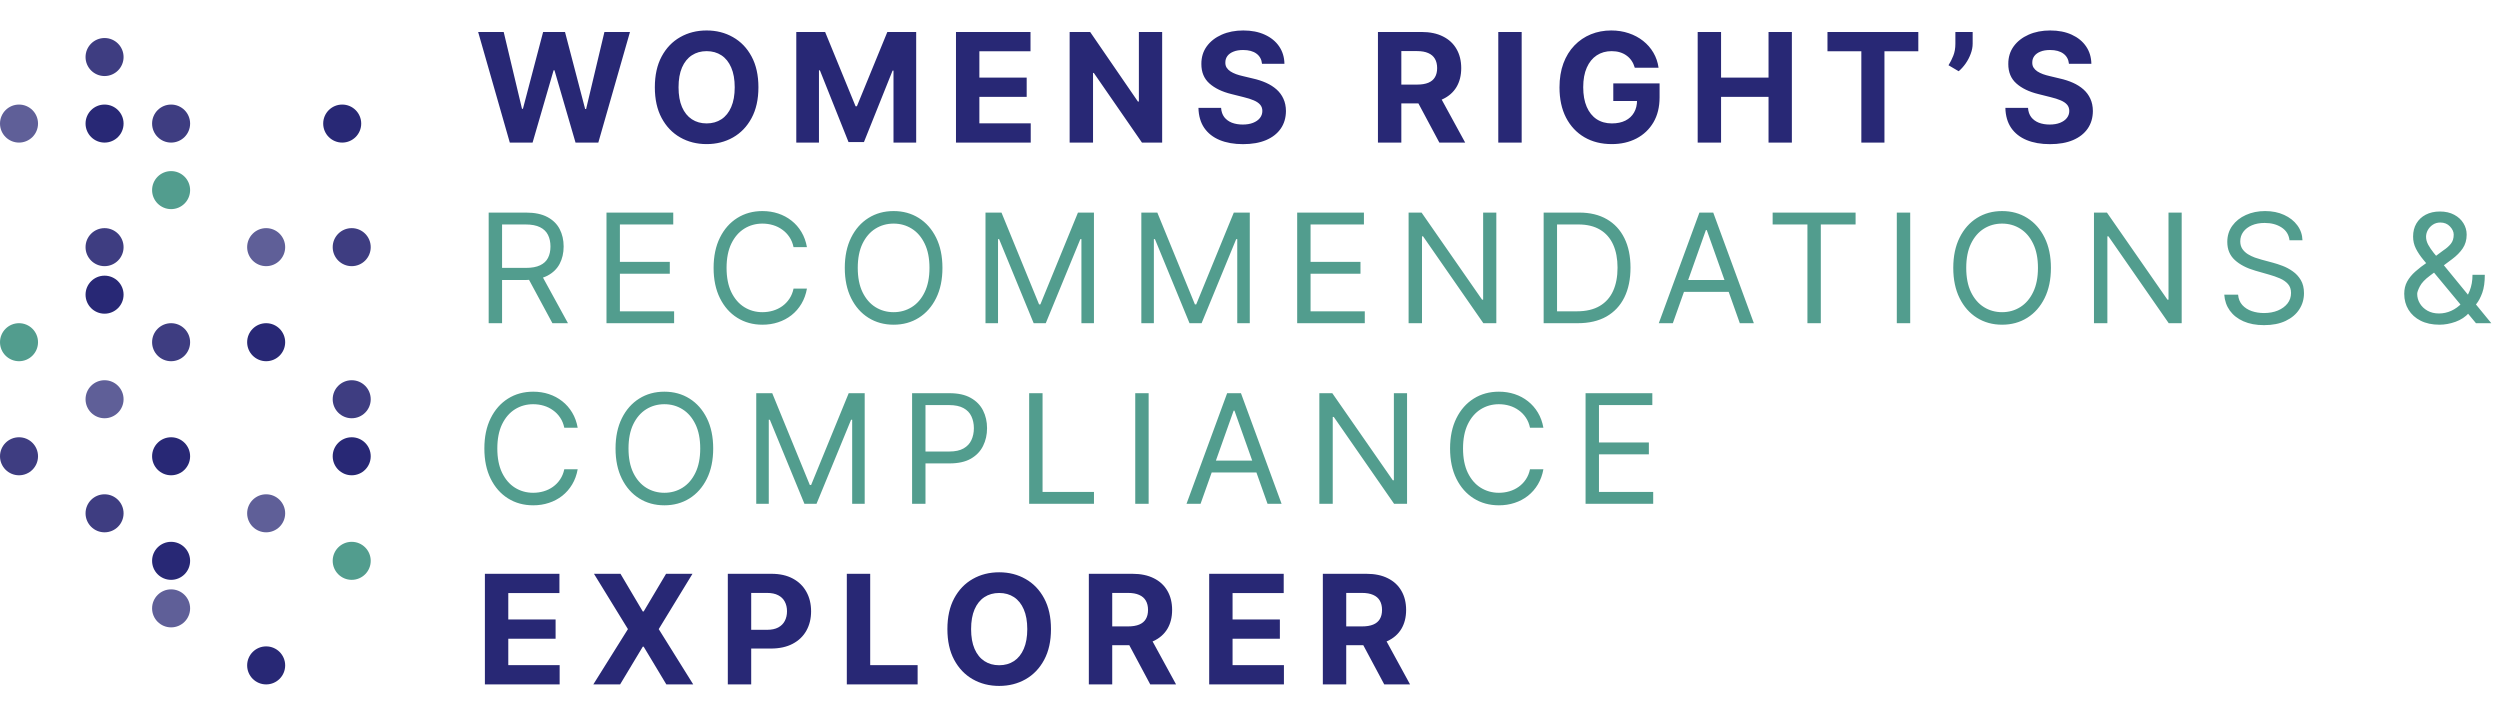<svg width="263" height="76" viewBox="0 0 263 76" fill="none" xmlns="http://www.w3.org/2000/svg">
<ellipse cx="11" cy="6" rx="2" ry="2" transform="rotate(-90 11 6)" fill="#3E3D81"/>
<path d="M53.631 15L50.301 3.364H52.989L54.915 11.449H55.011L57.136 3.364H59.438L61.557 11.466H61.659L63.585 3.364H66.273L62.943 15H60.545L58.33 7.392H58.239L56.028 15H53.631ZM79.786 9.182C79.786 10.451 79.546 11.53 79.065 12.421C78.588 13.311 77.936 13.991 77.11 14.46C76.288 14.926 75.364 15.159 74.338 15.159C73.303 15.159 72.375 14.924 71.553 14.454C70.731 13.985 70.082 13.305 69.605 12.415C69.127 11.525 68.889 10.447 68.889 9.182C68.889 7.913 69.127 6.833 69.605 5.943C70.082 5.053 70.731 4.375 71.553 3.909C72.375 3.439 73.303 3.205 74.338 3.205C75.364 3.205 76.288 3.439 77.11 3.909C77.936 4.375 78.588 5.053 79.065 5.943C79.546 6.833 79.786 7.913 79.786 9.182ZM77.292 9.182C77.292 8.36 77.169 7.667 76.923 7.102C76.68 6.538 76.338 6.11 75.894 5.818C75.451 5.527 74.932 5.381 74.338 5.381C73.743 5.381 73.224 5.527 72.781 5.818C72.338 6.11 71.993 6.538 71.747 7.102C71.504 7.667 71.383 8.36 71.383 9.182C71.383 10.004 71.504 10.697 71.747 11.261C71.993 11.826 72.338 12.254 72.781 12.546C73.224 12.837 73.743 12.983 74.338 12.983C74.932 12.983 75.451 12.837 75.894 12.546C76.338 12.254 76.68 11.826 76.923 11.261C77.169 10.697 77.292 10.004 77.292 9.182ZM83.769 3.364H86.803L90.007 11.182H90.144L93.348 3.364H96.382V15H93.996V7.426H93.9L90.888 14.943H89.263L86.252 7.398H86.155V15H83.769V3.364ZM100.569 15V3.364H108.41V5.392H103.03V8.165H108.007V10.193H103.03V12.972H108.433V15H100.569ZM122.259 3.364V15H120.134L115.072 7.676H114.987V15H112.526V3.364H114.685L119.708 10.682H119.81V3.364H122.259ZM132.764 6.71C132.719 6.252 132.524 5.896 132.179 5.642C131.835 5.388 131.367 5.261 130.776 5.261C130.374 5.261 130.035 5.318 129.759 5.432C129.482 5.542 129.27 5.695 129.122 5.892C128.979 6.089 128.907 6.312 128.907 6.562C128.899 6.771 128.943 6.953 129.037 7.108C129.136 7.263 129.27 7.398 129.441 7.511C129.611 7.621 129.808 7.718 130.032 7.801C130.255 7.881 130.494 7.949 130.747 8.006L131.793 8.256C132.3 8.369 132.766 8.521 133.191 8.71C133.615 8.9 133.982 9.133 134.293 9.409C134.604 9.686 134.844 10.011 135.014 10.386C135.189 10.761 135.278 11.191 135.282 11.676C135.278 12.388 135.096 13.006 134.736 13.528C134.38 14.047 133.865 14.451 133.191 14.739C132.52 15.023 131.711 15.165 130.764 15.165C129.825 15.165 129.007 15.021 128.31 14.733C127.617 14.445 127.075 14.019 126.685 13.454C126.299 12.886 126.096 12.184 126.077 11.347H128.458C128.484 11.737 128.596 12.062 128.793 12.324C128.994 12.581 129.261 12.777 129.594 12.909C129.931 13.038 130.312 13.102 130.736 13.102C131.153 13.102 131.514 13.042 131.821 12.921C132.132 12.799 132.372 12.631 132.543 12.415C132.713 12.199 132.799 11.951 132.799 11.671C132.799 11.409 132.721 11.189 132.566 11.011C132.414 10.833 132.191 10.682 131.895 10.557C131.604 10.432 131.246 10.318 130.821 10.216L129.554 9.898C128.573 9.659 127.799 9.286 127.23 8.778C126.662 8.271 126.38 7.587 126.384 6.727C126.38 6.023 126.568 5.407 126.946 4.881C127.329 4.354 127.854 3.943 128.52 3.648C129.187 3.352 129.944 3.205 130.793 3.205C131.657 3.205 132.41 3.352 133.054 3.648C133.702 3.943 134.206 4.354 134.566 4.881C134.925 5.407 135.111 6.017 135.122 6.71H132.764ZM144.959 15V3.364H149.55C150.429 3.364 151.179 3.521 151.8 3.835C152.425 4.146 152.901 4.587 153.227 5.159C153.556 5.727 153.721 6.396 153.721 7.165C153.721 7.938 153.554 8.602 153.221 9.159C152.888 9.712 152.405 10.136 151.772 10.432C151.143 10.727 150.382 10.875 149.488 10.875H146.414V8.898H149.09C149.56 8.898 149.95 8.833 150.261 8.705C150.571 8.576 150.802 8.383 150.954 8.125C151.109 7.867 151.187 7.547 151.187 7.165C151.187 6.778 151.109 6.453 150.954 6.188C150.802 5.922 150.569 5.722 150.255 5.585C149.944 5.445 149.552 5.375 149.079 5.375H147.42V15H144.959ZM151.244 9.705L154.136 15H151.42L148.59 9.705H151.244ZM160.08 3.364V15H157.619V3.364H160.08ZM171.98 7.125C171.9 6.848 171.788 6.604 171.645 6.392C171.501 6.176 171.324 5.994 171.116 5.847C170.912 5.695 170.677 5.58 170.412 5.5C170.15 5.42 169.86 5.381 169.542 5.381C168.948 5.381 168.425 5.528 167.974 5.824C167.527 6.119 167.179 6.549 166.929 7.114C166.679 7.674 166.554 8.36 166.554 9.17C166.554 9.981 166.677 10.671 166.923 11.239C167.169 11.807 167.518 12.241 167.968 12.54C168.419 12.835 168.951 12.983 169.565 12.983C170.122 12.983 170.597 12.884 170.991 12.688C171.389 12.487 171.692 12.204 171.9 11.841C172.112 11.477 172.218 11.047 172.218 10.551L172.718 10.625H169.718V8.773H174.588V10.239C174.588 11.261 174.372 12.14 173.94 12.875C173.508 13.606 172.913 14.171 172.156 14.568C171.398 14.962 170.531 15.159 169.554 15.159C168.463 15.159 167.504 14.919 166.679 14.438C165.853 13.953 165.209 13.265 164.747 12.375C164.288 11.481 164.059 10.421 164.059 9.193C164.059 8.25 164.196 7.409 164.468 6.67C164.745 5.928 165.131 5.299 165.628 4.784C166.124 4.269 166.701 3.877 167.36 3.608C168.02 3.339 168.734 3.205 169.503 3.205C170.162 3.205 170.775 3.301 171.343 3.494C171.912 3.684 172.415 3.953 172.855 4.301C173.298 4.65 173.66 5.064 173.94 5.545C174.22 6.023 174.4 6.549 174.48 7.125H171.98ZM178.596 15V3.364H181.056V8.165H186.05V3.364H188.505V15H186.05V10.193H181.056V15H178.596ZM192.25 5.392V3.364H201.807V5.392H198.244V15H195.813V5.392H192.25ZM207.524 3.364V4.591C207.524 4.939 207.456 5.295 207.319 5.659C207.187 6.019 207.009 6.36 206.785 6.682C206.562 7 206.317 7.271 206.052 7.494L204.984 6.864C205.173 6.564 205.34 6.233 205.484 5.869C205.632 5.506 205.706 5.083 205.706 4.602V3.364H207.524ZM217.654 6.71C217.608 6.252 217.413 5.896 217.069 5.642C216.724 5.388 216.256 5.261 215.665 5.261C215.264 5.261 214.925 5.318 214.648 5.432C214.372 5.542 214.16 5.695 214.012 5.892C213.868 6.089 213.796 6.312 213.796 6.562C213.788 6.771 213.832 6.953 213.927 7.108C214.025 7.263 214.16 7.398 214.33 7.511C214.5 7.621 214.697 7.718 214.921 7.801C215.144 7.881 215.383 7.949 215.637 8.006L216.682 8.256C217.19 8.369 217.656 8.521 218.08 8.71C218.504 8.9 218.872 9.133 219.182 9.409C219.493 9.686 219.733 10.011 219.904 10.386C220.078 10.761 220.167 11.191 220.171 11.676C220.167 12.388 219.985 13.006 219.625 13.528C219.269 14.047 218.754 14.451 218.08 14.739C217.41 15.023 216.601 15.165 215.654 15.165C214.714 15.165 213.896 15.021 213.199 14.733C212.506 14.445 211.964 14.019 211.574 13.454C211.188 12.886 210.985 12.184 210.966 11.347H213.347C213.374 11.737 213.485 12.062 213.682 12.324C213.883 12.581 214.15 12.777 214.483 12.909C214.821 13.038 215.201 13.102 215.625 13.102C216.042 13.102 216.404 13.042 216.711 12.921C217.021 12.799 217.262 12.631 217.432 12.415C217.603 12.199 217.688 11.951 217.688 11.671C217.688 11.409 217.61 11.189 217.455 11.011C217.303 10.833 217.08 10.682 216.785 10.557C216.493 10.432 216.135 10.318 215.711 10.216L214.444 9.898C213.463 9.659 212.688 9.286 212.12 8.778C211.552 8.271 211.269 7.587 211.273 6.727C211.269 6.023 211.457 5.407 211.836 4.881C212.218 4.354 212.743 3.943 213.41 3.648C214.076 3.352 214.834 3.205 215.682 3.205C216.546 3.205 217.3 3.352 217.944 3.648C218.591 3.943 219.095 4.354 219.455 4.881C219.815 5.407 220 6.017 220.012 6.71H217.654ZM51.011 72V60.364H58.852V62.392H53.472V65.165H58.449V67.193H53.472V69.972H58.875V72H51.011ZM65.275 60.364L67.622 64.329H67.713L70.07 60.364H72.849L69.298 66.182L72.928 72H70.099L67.713 68.028H67.622L65.235 72H62.417L66.059 66.182L62.485 60.364H65.275ZM76.566 72V60.364H81.157C82.039 60.364 82.791 60.532 83.412 60.869C84.034 61.203 84.507 61.667 84.833 62.261C85.162 62.852 85.327 63.534 85.327 64.307C85.327 65.079 85.16 65.761 84.827 66.352C84.494 66.943 84.011 67.403 83.378 67.733C82.749 68.062 81.988 68.227 81.094 68.227H78.168V66.256H80.696C81.17 66.256 81.56 66.174 81.867 66.011C82.177 65.845 82.409 65.615 82.56 65.324C82.715 65.028 82.793 64.689 82.793 64.307C82.793 63.92 82.715 63.583 82.56 63.295C82.409 63.004 82.177 62.778 81.867 62.619C81.556 62.456 81.162 62.375 80.685 62.375H79.026V72H76.566ZM89.085 72V60.364H91.545V69.972H96.534V72H89.085ZM110.563 66.182C110.563 67.451 110.323 68.53 109.842 69.421C109.364 70.311 108.713 70.99 107.887 71.46C107.065 71.926 106.141 72.159 105.114 72.159C104.08 72.159 103.152 71.924 102.33 71.454C101.508 70.985 100.859 70.305 100.381 69.415C99.904 68.525 99.666 67.447 99.666 66.182C99.666 64.913 99.904 63.833 100.381 62.943C100.859 62.053 101.508 61.375 102.33 60.909C103.152 60.439 104.08 60.205 105.114 60.205C106.141 60.205 107.065 60.439 107.887 60.909C108.713 61.375 109.364 62.053 109.842 62.943C110.323 63.833 110.563 64.913 110.563 66.182ZM108.069 66.182C108.069 65.36 107.946 64.667 107.7 64.102C107.457 63.538 107.114 63.11 106.671 62.818C106.228 62.526 105.709 62.381 105.114 62.381C104.52 62.381 104.001 62.526 103.558 62.818C103.114 63.11 102.77 63.538 102.524 64.102C102.281 64.667 102.16 65.36 102.16 66.182C102.16 67.004 102.281 67.697 102.524 68.261C102.77 68.826 103.114 69.254 103.558 69.546C104.001 69.837 104.52 69.983 105.114 69.983C105.709 69.983 106.228 69.837 106.671 69.546C107.114 69.254 107.457 68.826 107.7 68.261C107.946 67.697 108.069 67.004 108.069 66.182ZM114.546 72V60.364H119.137C120.015 60.364 120.765 60.521 121.387 60.835C122.012 61.146 122.487 61.587 122.813 62.159C123.142 62.727 123.307 63.396 123.307 64.165C123.307 64.938 123.14 65.602 122.807 66.159C122.474 66.712 121.991 67.136 121.358 67.432C120.729 67.727 119.968 67.875 119.074 67.875H116V65.898H118.676C119.146 65.898 119.536 65.833 119.847 65.704C120.157 65.576 120.389 65.383 120.54 65.125C120.695 64.867 120.773 64.547 120.773 64.165C120.773 63.778 120.695 63.453 120.54 63.188C120.389 62.922 120.156 62.722 119.841 62.585C119.531 62.445 119.139 62.375 118.665 62.375H117.006V72H114.546ZM120.83 66.704L123.722 72H121.006L118.176 66.704H120.83ZM127.206 72V60.364H135.047V62.392H129.666V65.165H134.643V67.193H129.666V69.972H135.069V72H127.206ZM139.163 72V60.364H143.754C144.632 60.364 145.382 60.521 146.004 60.835C146.629 61.146 147.104 61.587 147.43 62.159C147.759 62.727 147.924 63.396 147.924 64.165C147.924 64.938 147.757 65.602 147.424 66.159C147.091 66.712 146.608 67.136 145.975 67.432C145.346 67.727 144.585 67.875 143.691 67.875H140.617V65.898H143.293C143.763 65.898 144.153 65.833 144.464 65.704C144.774 65.576 145.005 65.383 145.157 65.125C145.312 64.867 145.39 64.547 145.39 64.165C145.39 63.778 145.312 63.453 145.157 63.188C145.005 62.922 144.772 62.722 144.458 62.585C144.147 62.445 143.755 62.375 143.282 62.375H141.623V72H139.163ZM145.447 66.704L148.339 72H145.623L142.793 66.704H145.447Z" fill="#282875"/>
<path d="M51.409 34V22.364H55.341C56.25 22.364 56.996 22.519 57.58 22.829C58.163 23.136 58.595 23.559 58.875 24.097C59.155 24.634 59.295 25.246 59.295 25.932C59.295 26.617 59.155 27.225 58.875 27.756C58.595 28.286 58.165 28.703 57.585 29.006C57.006 29.305 56.265 29.454 55.364 29.454H52.182V28.182H55.318C55.939 28.182 56.439 28.091 56.818 27.909C57.201 27.727 57.477 27.47 57.648 27.136C57.822 26.799 57.909 26.398 57.909 25.932C57.909 25.466 57.822 25.059 57.648 24.71C57.474 24.362 57.195 24.093 56.812 23.903C56.43 23.71 55.924 23.614 55.295 23.614H52.818V34H51.409ZM56.886 28.773L59.75 34H58.114L55.295 28.773H56.886ZM63.803 34V22.364H70.826V23.614H65.213V27.546H70.463V28.796H65.213V32.75H70.917V34H63.803ZM84.89 26H83.481C83.397 25.595 83.251 25.239 83.043 24.932C82.838 24.625 82.588 24.367 82.293 24.159C82.001 23.947 81.677 23.788 81.321 23.682C80.965 23.576 80.594 23.523 80.208 23.523C79.503 23.523 78.865 23.701 78.293 24.057C77.725 24.413 77.272 24.938 76.935 25.631C76.602 26.324 76.435 27.174 76.435 28.182C76.435 29.189 76.602 30.04 76.935 30.733C77.272 31.426 77.725 31.951 78.293 32.307C78.865 32.663 79.503 32.841 80.208 32.841C80.594 32.841 80.965 32.788 81.321 32.682C81.677 32.576 82.001 32.419 82.293 32.21C82.588 31.998 82.838 31.739 83.043 31.432C83.251 31.121 83.397 30.765 83.481 30.364H84.89C84.784 30.958 84.59 31.491 84.31 31.96C84.03 32.43 83.681 32.83 83.265 33.159C82.848 33.485 82.38 33.733 81.861 33.903C81.346 34.074 80.795 34.159 80.208 34.159C79.215 34.159 78.333 33.917 77.56 33.432C76.787 32.947 76.179 32.258 75.736 31.364C75.293 30.47 75.071 29.409 75.071 28.182C75.071 26.954 75.293 25.894 75.736 25C76.179 24.106 76.787 23.417 77.56 22.932C78.333 22.447 79.215 22.204 80.208 22.204C80.795 22.204 81.346 22.29 81.861 22.46C82.38 22.631 82.848 22.881 83.265 23.21C83.681 23.536 84.03 23.934 84.31 24.403C84.59 24.869 84.784 25.401 84.89 26ZM99.145 28.182C99.145 29.409 98.923 30.47 98.48 31.364C98.037 32.258 97.429 32.947 96.656 33.432C95.883 33.917 95.001 34.159 94.008 34.159C93.016 34.159 92.133 33.917 91.361 33.432C90.588 32.947 89.98 32.258 89.537 31.364C89.094 30.47 88.872 29.409 88.872 28.182C88.872 26.954 89.094 25.894 89.537 25C89.98 24.106 90.588 23.417 91.361 22.932C92.133 22.447 93.016 22.204 94.008 22.204C95.001 22.204 95.883 22.447 96.656 22.932C97.429 23.417 98.037 24.106 98.48 25C98.923 25.894 99.145 26.954 99.145 28.182ZM97.781 28.182C97.781 27.174 97.613 26.324 97.275 25.631C96.942 24.938 96.49 24.413 95.918 24.057C95.349 23.701 94.713 23.523 94.008 23.523C93.304 23.523 92.666 23.701 92.094 24.057C91.525 24.413 91.073 24.938 90.736 25.631C90.402 26.324 90.236 27.174 90.236 28.182C90.236 29.189 90.402 30.04 90.736 30.733C91.073 31.426 91.525 31.951 92.094 32.307C92.666 32.663 93.304 32.841 94.008 32.841C94.713 32.841 95.349 32.663 95.918 32.307C96.49 31.951 96.942 31.426 97.275 30.733C97.613 30.04 97.781 29.189 97.781 28.182ZM103.674 22.364H105.356L109.31 32.023H109.447L113.401 22.364H115.083V34H113.765V25.159H113.651L110.015 34H108.742L105.106 25.159H104.992V34H103.674V22.364ZM120.068 22.364H121.75L125.705 32.023H125.841L129.796 22.364H131.478V34H130.159V25.159H130.046L126.409 34H125.137L121.5 25.159H121.387V34H120.068V22.364ZM136.463 34V22.364H143.486V23.614H137.872V27.546H143.122V28.796H137.872V32.75H143.576V34H136.463ZM157.413 22.364V34H156.049L149.708 24.864H149.594V34H148.185V22.364H149.549L155.913 31.523H156.026V22.364H157.413ZM165.983 34H162.392V22.364H166.142C167.271 22.364 168.237 22.597 169.04 23.062C169.843 23.525 170.459 24.189 170.887 25.057C171.315 25.921 171.529 26.954 171.529 28.159C171.529 29.371 171.313 30.415 170.881 31.29C170.449 32.161 169.82 32.831 168.994 33.301C168.169 33.767 167.165 34 165.983 34ZM163.801 32.75H165.892C166.854 32.75 167.652 32.564 168.284 32.193C168.917 31.822 169.388 31.294 169.699 30.608C170.01 29.922 170.165 29.106 170.165 28.159C170.165 27.22 170.012 26.411 169.705 25.733C169.398 25.051 168.94 24.528 168.33 24.165C167.72 23.797 166.96 23.614 166.051 23.614H163.801V32.75ZM175.983 34H174.505L178.778 22.364H180.233L184.505 34H183.028L179.551 24.204H179.46L175.983 34ZM176.528 29.454H182.483V30.704H176.528V29.454ZM186.482 23.614V22.364H195.209V23.614H191.55V34H190.141V23.614H186.482ZM200.953 22.364V34H199.544V22.364H200.953ZM215.757 28.182C215.757 29.409 215.535 30.47 215.092 31.364C214.649 32.258 214.041 32.947 213.268 33.432C212.495 33.917 211.613 34.159 210.62 34.159C209.628 34.159 208.745 33.917 207.973 33.432C207.2 32.947 206.592 32.258 206.149 31.364C205.706 30.47 205.484 29.409 205.484 28.182C205.484 26.954 205.706 25.894 206.149 25C206.592 24.106 207.2 23.417 207.973 22.932C208.745 22.447 209.628 22.204 210.62 22.204C211.613 22.204 212.495 22.447 213.268 22.932C214.041 23.417 214.649 24.106 215.092 25C215.535 25.894 215.757 26.954 215.757 28.182ZM214.393 28.182C214.393 27.174 214.224 26.324 213.887 25.631C213.554 24.938 213.101 24.413 212.529 24.057C211.961 23.701 211.325 23.523 210.62 23.523C209.916 23.523 209.277 23.701 208.706 24.057C208.137 24.413 207.685 24.938 207.348 25.631C207.014 26.324 206.848 27.174 206.848 28.182C206.848 29.189 207.014 30.04 207.348 30.733C207.685 31.426 208.137 31.951 208.706 32.307C209.277 32.663 209.916 32.841 210.62 32.841C211.325 32.841 211.961 32.663 212.529 32.307C213.101 31.951 213.554 31.426 213.887 30.733C214.224 30.04 214.393 29.189 214.393 28.182ZM229.513 22.364V34H228.15L221.809 24.864H221.695V34H220.286V22.364H221.65L228.013 31.523H228.127V22.364H229.513ZM240.856 25.273C240.788 24.697 240.512 24.25 240.027 23.932C239.542 23.614 238.947 23.454 238.243 23.454C237.728 23.454 237.277 23.538 236.891 23.704C236.508 23.871 236.209 24.1 235.993 24.392C235.781 24.684 235.675 25.015 235.675 25.386C235.675 25.697 235.749 25.964 235.896 26.188C236.048 26.407 236.241 26.591 236.476 26.739C236.711 26.883 236.957 27.002 237.214 27.097C237.472 27.188 237.709 27.261 237.925 27.318L239.106 27.636C239.41 27.716 239.747 27.826 240.118 27.966C240.493 28.106 240.851 28.297 241.192 28.54C241.536 28.778 241.82 29.085 242.044 29.46C242.267 29.835 242.379 30.296 242.379 30.841C242.379 31.47 242.214 32.038 241.885 32.545C241.559 33.053 241.082 33.456 240.453 33.756C239.828 34.055 239.069 34.205 238.175 34.205C237.341 34.205 236.62 34.07 236.01 33.801C235.404 33.532 234.927 33.157 234.578 32.676C234.233 32.195 234.038 31.636 233.993 31H235.447C235.485 31.439 235.633 31.803 235.891 32.091C236.152 32.375 236.481 32.587 236.879 32.727C237.281 32.864 237.713 32.932 238.175 32.932C238.713 32.932 239.195 32.845 239.624 32.67C240.052 32.492 240.391 32.246 240.641 31.932C240.891 31.614 241.016 31.242 241.016 30.818C241.016 30.432 240.908 30.117 240.692 29.875C240.476 29.633 240.192 29.436 239.839 29.284C239.487 29.133 239.106 29 238.697 28.886L237.266 28.477C236.356 28.216 235.637 27.843 235.106 27.358C234.576 26.873 234.311 26.239 234.311 25.454C234.311 24.803 234.487 24.235 234.839 23.75C235.195 23.261 235.673 22.883 236.271 22.614C236.874 22.341 237.546 22.204 238.288 22.204C239.038 22.204 239.705 22.339 240.288 22.608C240.872 22.873 241.334 23.237 241.675 23.699C242.019 24.161 242.201 24.686 242.22 25.273H240.856ZM256.63 34.159C255.864 34.159 255.205 34.019 254.652 33.739C254.099 33.458 253.673 33.074 253.374 32.585C253.075 32.097 252.925 31.538 252.925 30.909C252.925 30.424 253.027 29.994 253.232 29.619C253.44 29.241 253.726 28.89 254.09 28.568C254.457 28.242 254.88 27.917 255.357 27.591L257.039 26.341C257.368 26.125 257.631 25.894 257.828 25.648C258.029 25.401 258.13 25.079 258.13 24.682C258.13 24.386 257.999 24.1 257.738 23.824C257.48 23.547 257.141 23.409 256.721 23.409C256.425 23.409 256.164 23.485 255.936 23.636C255.713 23.784 255.537 23.974 255.408 24.204C255.283 24.432 255.221 24.667 255.221 24.909C255.221 25.182 255.294 25.458 255.442 25.739C255.594 26.015 255.785 26.299 256.016 26.591C256.251 26.879 256.493 27.174 256.743 27.477L262.084 34H260.471L256.061 28.682C255.652 28.189 255.281 27.742 254.948 27.341C254.614 26.939 254.349 26.544 254.152 26.153C253.955 25.763 253.857 25.341 253.857 24.886C253.857 24.364 253.972 23.905 254.203 23.511C254.438 23.114 254.766 22.805 255.186 22.585C255.611 22.362 256.107 22.25 256.675 22.25C257.258 22.25 257.76 22.364 258.181 22.591C258.601 22.814 258.925 23.112 259.152 23.483C259.38 23.85 259.493 24.25 259.493 24.682C259.493 25.239 259.355 25.722 259.078 26.131C258.802 26.54 258.425 26.921 257.948 27.273L255.63 29C255.107 29.386 254.753 29.761 254.567 30.125C254.381 30.489 254.289 30.75 254.289 30.909C254.289 31.273 254.383 31.612 254.573 31.926C254.762 32.24 255.029 32.494 255.374 32.688C255.719 32.881 256.122 32.977 256.584 32.977C257.024 32.977 257.452 32.885 257.868 32.699C258.285 32.51 258.662 32.237 258.999 31.881C259.34 31.525 259.609 31.097 259.806 30.597C260.006 30.097 260.107 29.534 260.107 28.909H261.402C261.402 29.682 261.313 30.312 261.135 30.801C260.957 31.29 260.756 31.672 260.533 31.949C260.31 32.225 260.13 32.432 259.993 32.568C259.948 32.625 259.906 32.682 259.868 32.739C259.83 32.795 259.789 32.852 259.743 32.909C259.368 33.33 258.895 33.644 258.323 33.852C257.751 34.057 257.186 34.159 256.63 34.159ZM60.773 45H59.364C59.28 44.595 59.135 44.239 58.926 43.932C58.722 43.625 58.472 43.367 58.176 43.159C57.885 42.947 57.561 42.788 57.205 42.682C56.849 42.576 56.477 42.523 56.091 42.523C55.386 42.523 54.748 42.701 54.176 43.057C53.608 43.413 53.155 43.938 52.818 44.631C52.485 45.324 52.318 46.174 52.318 47.182C52.318 48.189 52.485 49.04 52.818 49.733C53.155 50.426 53.608 50.951 54.176 51.307C54.748 51.663 55.386 51.841 56.091 51.841C56.477 51.841 56.849 51.788 57.205 51.682C57.561 51.576 57.885 51.419 58.176 51.21C58.472 50.998 58.722 50.739 58.926 50.432C59.135 50.121 59.28 49.765 59.364 49.364H60.773C60.667 49.958 60.474 50.49 60.193 50.96C59.913 51.43 59.564 51.83 59.148 52.159C58.731 52.485 58.263 52.733 57.744 52.903C57.229 53.074 56.678 53.159 56.091 53.159C55.099 53.159 54.216 52.917 53.443 52.432C52.67 51.947 52.062 51.258 51.619 50.364C51.176 49.47 50.955 48.409 50.955 47.182C50.955 45.955 51.176 44.894 51.619 44C52.062 43.106 52.67 42.417 53.443 41.932C54.216 41.447 55.099 41.205 56.091 41.205C56.678 41.205 57.229 41.29 57.744 41.46C58.263 41.631 58.731 41.881 59.148 42.21C59.564 42.536 59.913 42.934 60.193 43.403C60.474 43.869 60.667 44.401 60.773 45ZM75.028 47.182C75.028 48.409 74.806 49.47 74.363 50.364C73.92 51.258 73.312 51.947 72.539 52.432C71.766 52.917 70.884 53.159 69.891 53.159C68.899 53.159 68.016 52.917 67.244 52.432C66.471 51.947 65.863 51.258 65.42 50.364C64.977 49.47 64.755 48.409 64.755 47.182C64.755 45.955 64.977 44.894 65.42 44C65.863 43.106 66.471 42.417 67.244 41.932C68.016 41.447 68.899 41.205 69.891 41.205C70.884 41.205 71.766 41.447 72.539 41.932C73.312 42.417 73.92 43.106 74.363 44C74.806 44.894 75.028 45.955 75.028 47.182ZM73.664 47.182C73.664 46.174 73.496 45.324 73.159 44.631C72.825 43.938 72.373 43.413 71.801 43.057C71.232 42.701 70.596 42.523 69.891 42.523C69.187 42.523 68.549 42.701 67.977 43.057C67.409 43.413 66.956 43.938 66.619 44.631C66.285 45.324 66.119 46.174 66.119 47.182C66.119 48.189 66.285 49.04 66.619 49.733C66.956 50.426 67.409 50.951 67.977 51.307C68.549 51.663 69.187 51.841 69.891 51.841C70.596 51.841 71.232 51.663 71.801 51.307C72.373 50.951 72.825 50.426 73.159 49.733C73.496 49.04 73.664 48.189 73.664 47.182ZM79.557 41.364H81.239L85.194 51.023H85.33L89.284 41.364H90.966V53H89.648V44.159H89.534L85.898 53H84.625L80.989 44.159H80.875V53H79.557V41.364ZM95.952 53V41.364H99.883C100.796 41.364 101.542 41.528 102.122 41.858C102.705 42.184 103.137 42.625 103.417 43.182C103.698 43.739 103.838 44.36 103.838 45.045C103.838 45.731 103.698 46.354 103.417 46.915C103.141 47.475 102.713 47.922 102.133 48.256C101.554 48.585 100.811 48.75 99.906 48.75H97.088V47.5H99.861C100.486 47.5 100.988 47.392 101.366 47.176C101.745 46.96 102.02 46.669 102.19 46.301C102.364 45.93 102.452 45.511 102.452 45.045C102.452 44.58 102.364 44.163 102.19 43.795C102.02 43.428 101.743 43.14 101.361 42.932C100.978 42.72 100.471 42.614 99.838 42.614H97.361V53H95.952ZM108.268 53V41.364H109.677V51.75H115.086V53H108.268ZM120.837 41.364V53H119.428V41.364H120.837ZM126.299 53H124.822L129.095 41.364H130.549L134.822 53H133.345L129.868 43.205H129.777L126.299 53ZM126.845 48.455H132.799V49.705H126.845V48.455ZM148.022 41.364V53H146.658L140.317 43.864H140.204V53H138.795V41.364H140.158L146.522 50.523H146.636V41.364H148.022ZM162.365 45H160.956C160.873 44.595 160.727 44.239 160.519 43.932C160.314 43.625 160.064 43.367 159.769 43.159C159.477 42.947 159.153 42.788 158.797 42.682C158.441 42.576 158.07 42.523 157.683 42.523C156.979 42.523 156.341 42.701 155.769 43.057C155.2 43.413 154.748 43.938 154.411 44.631C154.077 45.324 153.911 46.174 153.911 47.182C153.911 48.189 154.077 49.04 154.411 49.733C154.748 50.426 155.2 50.951 155.769 51.307C156.341 51.663 156.979 51.841 157.683 51.841C158.07 51.841 158.441 51.788 158.797 51.682C159.153 51.576 159.477 51.419 159.769 51.21C160.064 50.998 160.314 50.739 160.519 50.432C160.727 50.121 160.873 49.765 160.956 49.364H162.365C162.259 49.958 162.066 50.49 161.786 50.96C161.505 51.43 161.157 51.83 160.74 52.159C160.324 52.485 159.856 52.733 159.337 52.903C158.822 53.074 158.271 53.159 157.683 53.159C156.691 53.159 155.808 52.917 155.036 52.432C154.263 51.947 153.655 51.258 153.212 50.364C152.769 49.47 152.547 48.409 152.547 47.182C152.547 45.955 152.769 44.894 153.212 44C153.655 43.106 154.263 42.417 155.036 41.932C155.808 41.447 156.691 41.205 157.683 41.205C158.271 41.205 158.822 41.29 159.337 41.46C159.856 41.631 160.324 41.881 160.74 42.21C161.157 42.536 161.505 42.934 161.786 43.403C162.066 43.869 162.259 44.401 162.365 45ZM166.802 53V41.364H173.825V42.614H168.211V46.545H173.461V47.795H168.211V51.75H173.916V53H166.802Z" fill="#529D8E"/>
<circle cx="18" cy="13" r="2" transform="rotate(-90 18 13)" fill="#3E3D81"/>
<ellipse cx="37" cy="26" rx="2" ry="2" transform="rotate(-90 37 26)" fill="#3E3D81"/>
<circle cx="2" cy="13" r="2" transform="rotate(-90 2 13)" fill="#5F5F98"/>
<circle cx="11" cy="13" r="2" transform="rotate(-90 11 13)" fill="#282875"/>
<circle cx="18" cy="20" r="2" transform="rotate(-90 18 20)" fill="#529D8E"/>
<circle cx="36" cy="13" r="2" transform="rotate(-90 36 13)" fill="#282875"/>
<ellipse cx="28" cy="26" rx="2" ry="2" transform="rotate(-90 28 26)" fill="#5F5F98"/>
<ellipse cx="11" cy="26" rx="2" ry="2" transform="rotate(-90 11 26)" fill="#3E3D81"/>
<circle cx="28" cy="36" r="2" transform="rotate(-90 28 36)" fill="#282875"/>
<ellipse cx="37" cy="42" rx="2" ry="2" transform="rotate(-90 37 42)" fill="#3E3D81"/>
<ellipse cx="11" cy="31" rx="2" ry="2" transform="rotate(-90 11 31)" fill="#282875"/>
<circle cx="18" cy="36" r="2" transform="rotate(-90 18 36)" fill="#3E3D81"/>
<ellipse cx="37" cy="48" rx="2" ry="2" transform="rotate(-90 37 48)" fill="#282875"/>
<circle cx="2" cy="36" r="2" transform="rotate(-90 2 36)" fill="#529D8E"/>
<ellipse cx="11" cy="42" rx="2" ry="2" transform="rotate(-90 11 42)" fill="#5F5F98"/>
<ellipse cx="18" cy="48" rx="2" ry="2" transform="rotate(-90 18 48)" fill="#282875"/>
<ellipse cx="28" cy="54" rx="2" ry="2" transform="rotate(-90 28 54)" fill="#5F5F98"/>
<circle cx="37" cy="59" r="2" transform="rotate(-90 37 59)" fill="#529D8E"/>
<ellipse cx="2" cy="48" rx="2" ry="2" transform="rotate(-90 2 48)" fill="#3E3D81"/>
<ellipse cx="11" cy="54" rx="2" ry="2" transform="rotate(-90 11 54)" fill="#3E3D81"/>
<circle cx="18" cy="59" r="2" transform="rotate(-90 18 59)" fill="#282875"/>
<circle cx="18" cy="64" r="2" transform="rotate(-90 18 64)" fill="#5F5F98"/>
<ellipse cx="28" cy="70" rx="2" ry="2" transform="rotate(-90 28 70)" fill="#282875"/>
</svg>
